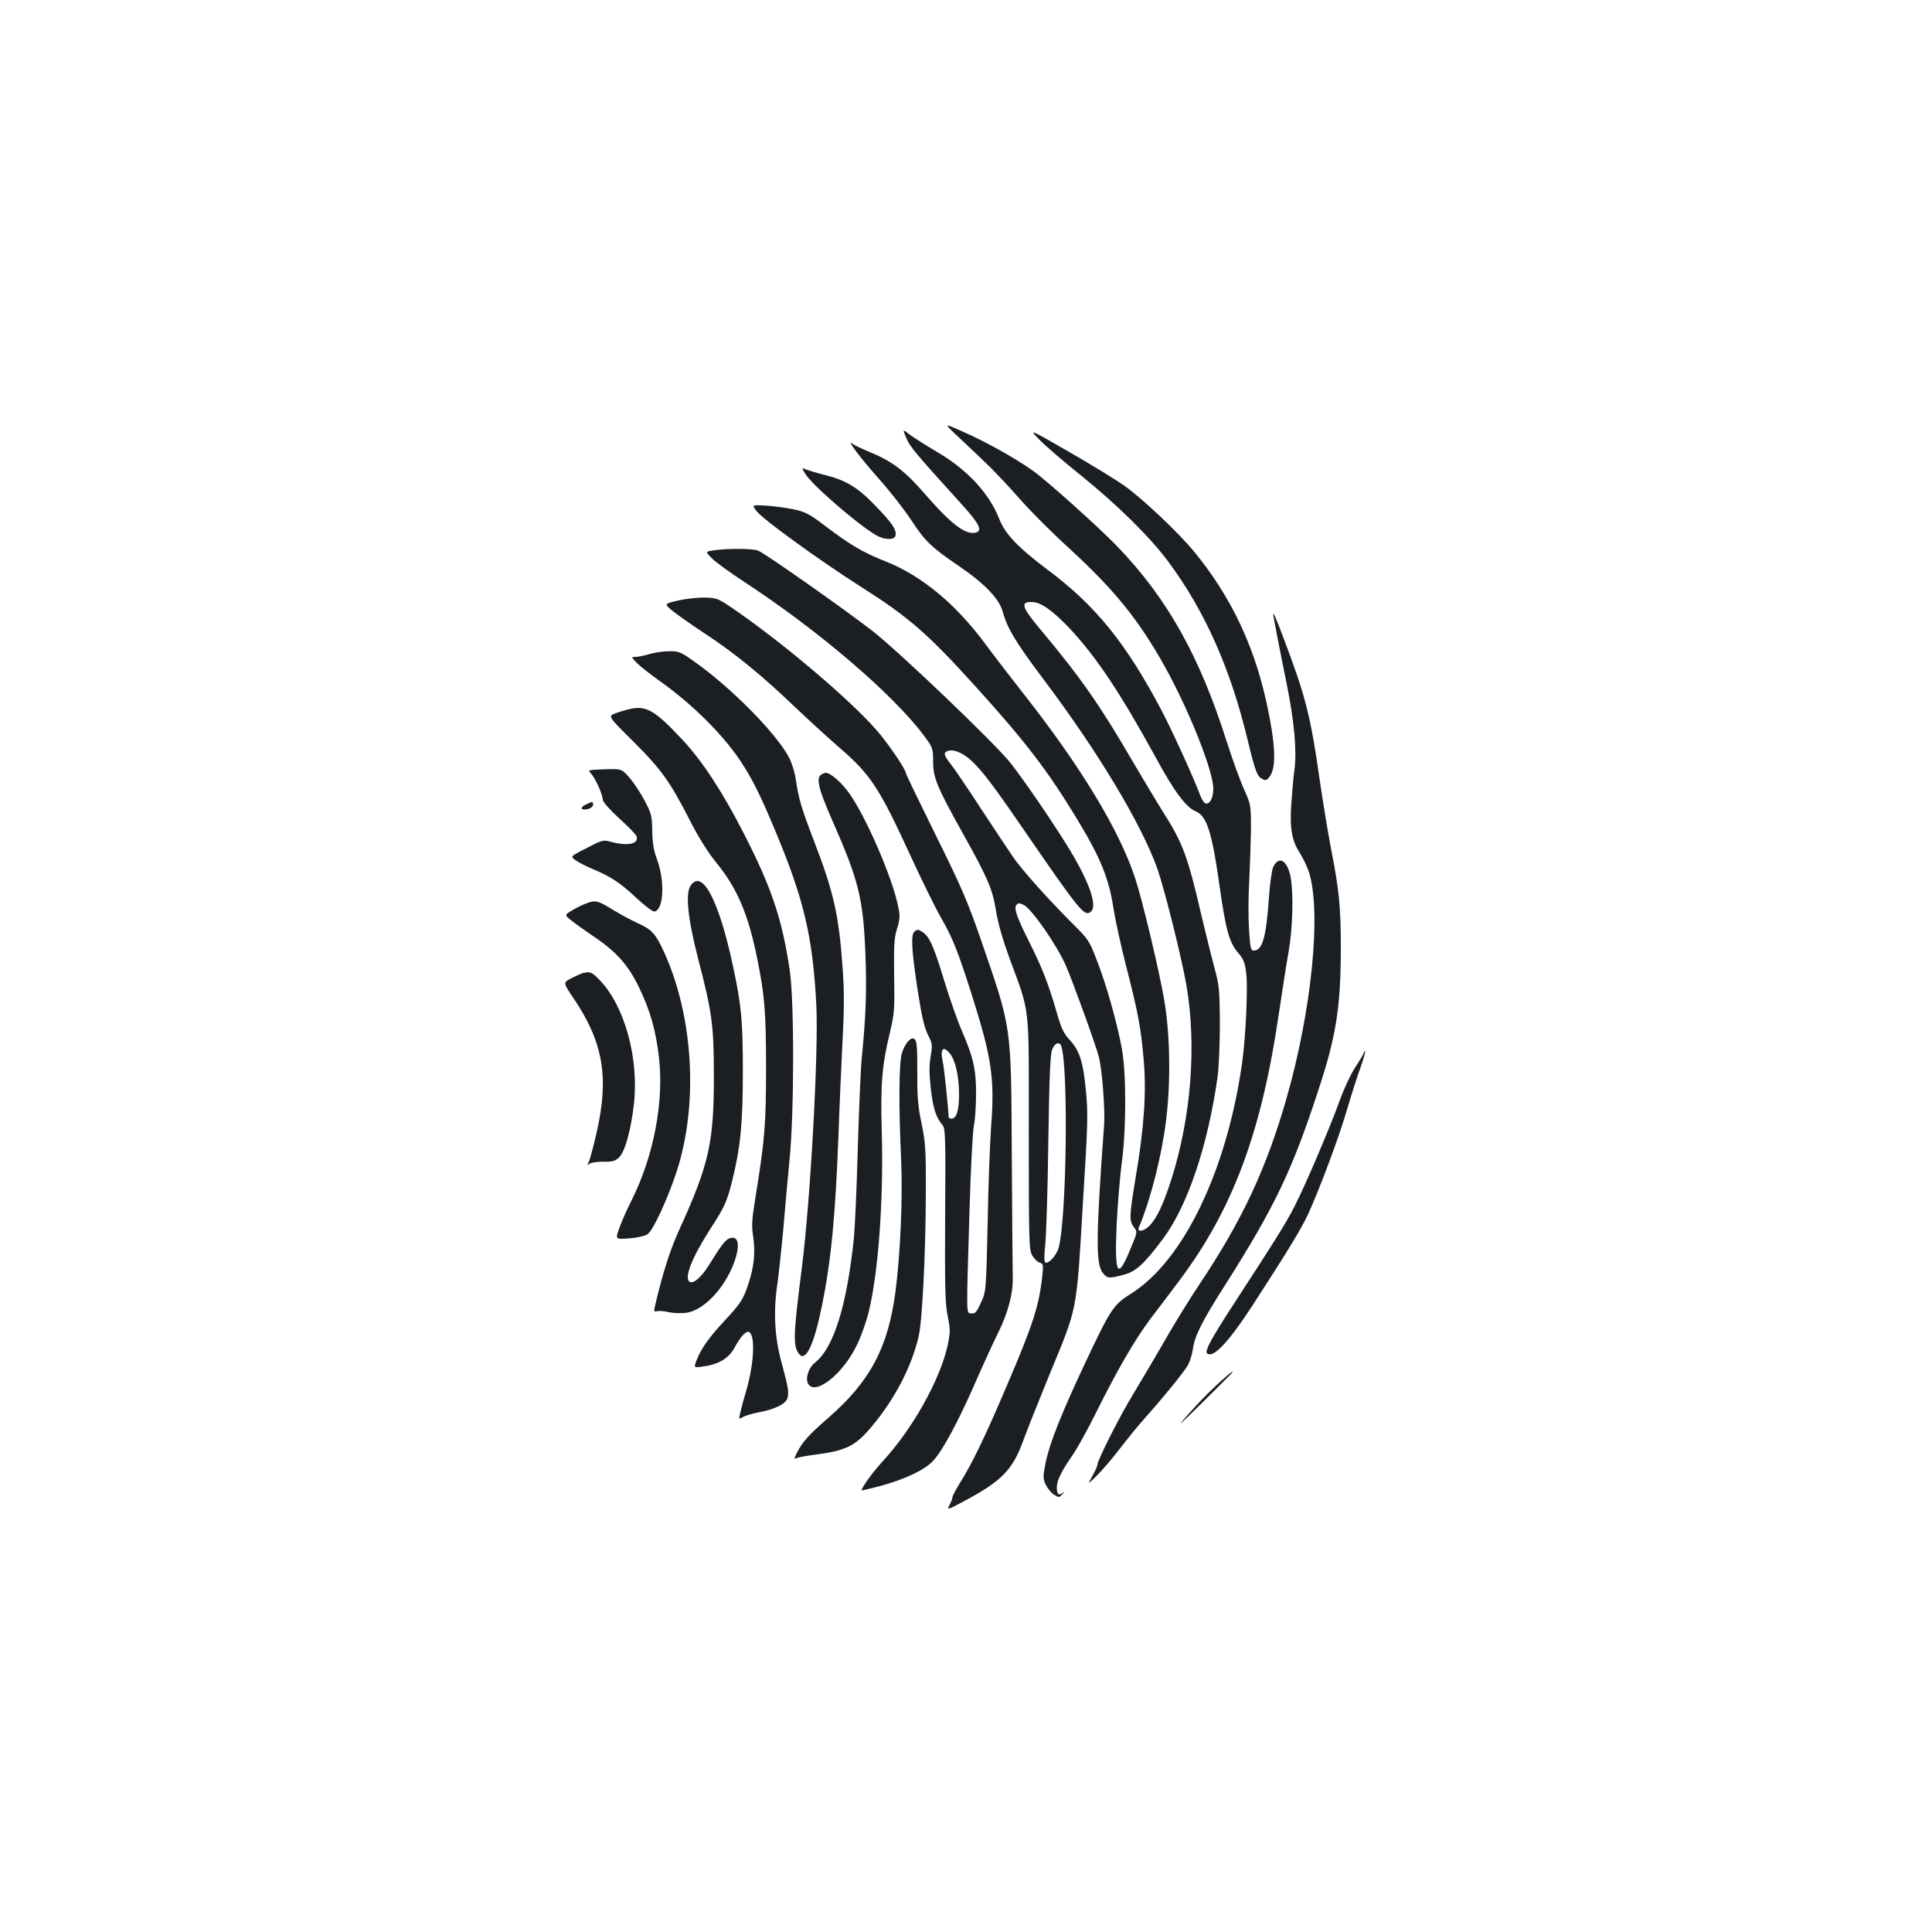 <?xml version="1.0" standalone="no"?>
<!DOCTYPE svg PUBLIC "-//W3C//DTD SVG 20010904//EN"
 "http://www.w3.org/TR/2001/REC-SVG-20010904/DTD/svg10.dtd">
<svg version="1.0" xmlns="http://www.w3.org/2000/svg"
 width="1000pt" height="1000pt" viewBox="0 0 1000 1000"
 preserveAspectRatio="xMidYMid meet">
<g transform="translate(0,1000) scale(0.1,-0.1)"
fill="#1b1f23" stroke="none">
<path d="M4945 7753 c34 -32 99 -94 146 -138 47 -44 130 -132 186 -196 56 -64
172 -180 258 -258 233 -214 359 -369 494 -611 127 -229 251 -541 251 -632 0
-49 -19 -84 -41 -76 -8 3 -20 23 -28 44 -27 76 -143 331 -202 443 -182 343
-338 536 -584 720 -156 117 -223 188 -253 265 -50 130 -165 255 -319 345 -59
35 -125 77 -145 92 -37 29 -37 29 -17 -18 19 -46 47 -79 282 -338 101 -111
117 -146 70 -153 -51 -7 -126 51 -259 205 -103 118 -166 165 -284 214 -41 17
-81 36 -88 42 -36 29 44 -77 137 -181 57 -64 132 -160 166 -212 73 -111 103
-141 247 -239 133 -90 210 -170 228 -237 24 -87 67 -158 211 -350 280 -371
507 -749 589 -979 39 -113 124 -453 151 -605 53 -309 25 -679 -77 -1001 -41
-129 -75 -202 -112 -241 -30 -32 -69 -39 -57 -10 49 113 102 307 129 473 37
216 37 503 1 709 -26 150 -113 515 -150 626 -81 246 -279 573 -570 944 -67 85
-161 207 -208 271 -153 206 -330 351 -515 424 -114 45 -177 82 -306 179 -88
67 -107 77 -170 90 -39 8 -104 17 -143 19 -73 4 -73 4 -44 -32 34 -42 330
-257 540 -390 247 -157 342 -240 592 -516 258 -285 372 -434 523 -683 124
-204 167 -311 191 -474 9 -56 38 -188 65 -293 61 -237 76 -318 90 -485 14
-162 2 -348 -41 -599 -34 -206 -35 -230 -10 -263 19 -24 19 -24 -16 -108 -69
-170 -85 -143 -73 126 5 104 17 245 26 314 24 173 24 463 1 590 -24 133 -81
336 -130 460 -38 100 -44 109 -126 190 -129 129 -262 278 -308 345 -23 33 -97
146 -166 250 -68 105 -138 207 -155 229 -18 21 -32 45 -32 52 0 19 33 26 64
14 74 -28 134 -97 328 -380 308 -448 331 -477 364 -449 35 29 -5 147 -107 317
-81 134 -241 368 -312 457 -88 108 -576 574 -712 680 -146 113 -558 403 -591
415 -28 11 -153 12 -226 2 -48 -7 -48 -7 -15 -40 17 -19 96 -76 174 -127 389
-255 772 -585 928 -796 43 -59 45 -64 45 -133 0 -83 20 -130 161 -383 122
-219 146 -275 164 -385 9 -61 35 -152 70 -247 109 -298 100 -221 100 -906 0
-551 1 -603 17 -632 10 -17 27 -35 39 -38 19 -6 20 -12 14 -68 -17 -156 -47
-250 -181 -563 -111 -262 -184 -413 -245 -509 -21 -34 -39 -68 -39 -74 0 -7
-7 -25 -15 -40 -14 -28 -14 -28 73 18 195 104 252 161 307 311 21 58 83 213
137 345 146 354 139 315 172 870 27 431 28 479 17 596 -14 152 -33 210 -83
265 -34 36 -45 61 -72 156 -40 137 -73 222 -139 353 -66 132 -80 174 -66 191
9 11 15 11 38 0 43 -23 169 -204 218 -314 35 -80 157 -417 171 -474 17 -67 32
-271 27 -348 -42 -574 -44 -720 -8 -767 23 -31 33 -32 113 -10 61 17 102 55
199 184 127 170 232 479 283 838 7 50 12 175 12 280 -1 173 -4 199 -28 285
-14 52 -44 174 -67 270 -72 312 -97 377 -202 542 -29 46 -97 160 -152 253
-165 285 -272 439 -474 680 -103 122 -112 151 -50 149 47 -1 106 -43 193 -134
141 -150 266 -338 452 -678 94 -172 153 -251 204 -272 57 -24 84 -109 124
-397 31 -217 49 -281 93 -333 30 -35 37 -51 44 -113 8 -77 -3 -320 -21 -452
-78 -561 -304 -1031 -576 -1201 -90 -56 -106 -80 -234 -352 -126 -267 -188
-424 -208 -523 -14 -73 -14 -83 1 -114 9 -19 28 -42 42 -51 25 -16 27 -16 43
1 14 15 14 16 1 7 -20 -15 -29 -6 -29 30 0 35 25 85 84 170 24 35 78 133 120
218 110 221 201 378 280 483 39 51 106 139 149 197 278 370 427 769 517 1388
17 114 39 257 50 317 21 121 26 301 10 386 -17 87 -61 112 -90 51 -7 -15 -17
-85 -22 -157 -14 -206 -34 -275 -78 -275 -16 0 -19 12 -25 108 -4 59 -4 172 1
252 4 80 8 201 9 270 0 122 -1 127 -36 205 -20 44 -60 154 -89 245 -141 445
-308 743 -569 1014 -96 99 -361 337 -434 389 -91 65 -238 147 -357 200 -105
47 -105 47 -45 -10z m549 -3170 c37 -125 26 -905 -15 -1043 -13 -42 -56 -87
-70 -73 -5 5 -4 44 1 88 5 44 13 283 16 530 5 337 10 458 20 483 14 35 39 43
48 15z"/>
<path d="M5380 7724 c30 -31 129 -116 220 -189 182 -147 354 -316 447 -442
190 -256 323 -555 412 -928 38 -157 48 -183 74 -197 17 -9 24 -7 37 10 38 47
33 169 -16 392 -65 293 -185 545 -371 772 -81 100 -278 285 -369 348 -43 30
-171 108 -284 173 -205 118 -205 118 -150 61z"/>
<path d="M4167 7549 c32 -55 265 -258 364 -317 42 -26 94 -29 103 -7 10 28
-13 65 -101 155 -94 99 -155 135 -273 164 -36 9 -75 21 -88 26 -23 10 -23 10
-5 -21z"/>
<path d="M3511 6892 c-73 -17 -73 -17 -35 -50 22 -18 96 -71 166 -117 155
-101 302 -221 468 -380 69 -66 172 -160 228 -209 168 -144 211 -209 377 -570
57 -124 127 -266 155 -315 62 -107 90 -179 165 -416 98 -311 114 -419 95 -665
-6 -85 -15 -312 -18 -505 -8 -350 -8 -350 -35 -408 -22 -49 -30 -58 -49 -55
-27 4 -27 -39 -10 528 6 217 17 418 23 445 6 28 11 100 11 160 1 127 -14 192
-71 324 -22 48 -62 163 -91 256 -57 189 -79 237 -115 261 -21 14 -28 14 -41 3
-21 -17 -16 -100 19 -325 18 -114 32 -175 50 -210 23 -46 24 -53 14 -112 -8
-46 -8 -90 1 -167 11 -101 27 -150 61 -189 14 -16 16 -64 13 -464 -2 -373 0
-459 13 -523 14 -68 14 -84 1 -148 -38 -179 -182 -438 -342 -610 -49 -54 -104
-130 -104 -145 0 -2 44 9 98 23 127 35 227 82 271 129 50 53 131 203 226 421
45 102 96 213 113 246 48 96 76 200 74 280 -1 38 -3 324 -5 635 -4 687 2 646
-163 1125 -64 185 -100 269 -230 531 -85 172 -154 315 -154 319 0 20 -92 157
-155 228 -133 152 -456 427 -705 602 -112 78 -115 80 -179 82 -37 1 -99 -6
-140 -15z m1407 -2347 c28 -36 46 -117 46 -210 0 -82 -13 -125 -39 -125 -8 0
-15 3 -15 8 -1 42 -23 257 -31 290 -14 65 4 82 39 37z"/>
<path d="M6590 6819 c1 -10 41 -219 69 -354 40 -198 54 -347 41 -450 -6 -44
-13 -128 -17 -187 -7 -124 4 -181 49 -250 16 -26 36 -69 44 -95 64 -208 13
-714 -117 -1168 -104 -363 -231 -634 -449 -960 -48 -71 -130 -204 -182 -295
-52 -91 -126 -214 -162 -275 -68 -110 -186 -344 -186 -367 0 -7 -12 -33 -26
-58 -25 -45 -25 -45 21 0 26 25 80 88 120 140 40 52 98 124 130 159 93 104
199 234 221 271 12 19 24 57 28 85 9 69 46 144 168 335 255 402 346 591 482
1008 93 282 116 432 116 741 0 204 -9 297 -50 505 -16 83 -43 247 -60 364 -45
319 -73 430 -181 715 -43 115 -59 152 -59 136z"/>
<path d="M3360 6614 c-25 -7 -56 -14 -69 -14 -25 0 -25 0 5 -31 16 -17 70 -59
119 -94 166 -118 322 -272 415 -410 61 -91 104 -176 184 -368 148 -355 192
-544 211 -892 13 -240 -30 -1016 -75 -1370 -44 -345 -46 -400 -15 -442 35 -46
78 45 120 251 47 234 69 462 85 881 5 149 15 369 21 490 9 165 9 260 0 380
-19 269 -46 389 -150 658 -64 167 -76 209 -92 312 -5 38 -22 91 -37 118 -68
125 -294 354 -483 489 -77 55 -85 58 -138 57 -31 0 -76 -7 -101 -15z"/>
<path d="M3260 6330 c-19 -4 -53 -14 -74 -22 -40 -15 -40 -15 90 -144 145
-144 192 -209 294 -409 46 -90 94 -167 140 -223 106 -131 163 -264 209 -492
39 -193 46 -279 46 -565 0 -291 -6 -368 -51 -649 -23 -139 -25 -169 -15 -231
11 -78 4 -151 -25 -239 -26 -80 -41 -103 -119 -187 -84 -90 -124 -146 -148
-206 -17 -43 -17 -43 31 -36 80 10 134 42 163 96 35 64 65 95 80 80 29 -29 20
-169 -19 -303 -11 -36 -24 -84 -29 -107 -10 -40 -9 -41 11 -28 12 7 47 18 79
24 87 16 145 44 153 75 8 32 4 54 -30 181 -37 133 -44 268 -22 411 8 60 22
190 31 289 8 99 22 254 31 345 25 243 26 830 1 993 -40 265 -95 426 -239 707
-109 212 -211 368 -312 477 -145 156 -191 183 -276 163z"/>
<path d="M3060 5995 c22 -24 60 -109 60 -135 0 -10 37 -52 84 -95 47 -42 87
-84 90 -92 16 -40 -42 -54 -129 -31 -43 12 -47 11 -129 -32 -86 -43 -86 -43
-53 -65 17 -12 57 -32 87 -44 91 -38 140 -70 223 -148 45 -42 86 -73 95 -71
48 9 54 160 12 272 -16 42 -23 83 -24 145 -1 79 -5 92 -40 158 -21 40 -57 94
-79 119 -40 45 -40 45 -128 42 -87 -3 -88 -3 -69 -23z"/>
<path d="M4251 5991 c-29 -18 -14 -76 58 -240 135 -306 159 -403 170 -681 8
-191 3 -329 -18 -540 -6 -58 -15 -269 -21 -470 -5 -201 -15 -410 -20 -465 -36
-351 -105 -573 -202 -648 -35 -28 -52 -87 -33 -113 40 -55 178 56 248 200 22
43 49 119 62 170 51 203 79 581 69 941 -7 243 1 340 42 510 23 96 25 121 22
292 -2 157 0 198 15 246 16 50 16 67 6 115 -31 152 -167 465 -254 587 -40 56
-97 105 -121 105 -5 0 -16 -4 -23 -9z"/>
<path d="M3033 5836 c-26 -12 -30 -26 -9 -26 25 0 46 12 46 26 0 16 -6 16 -37
0z"/>
<path d="M3574 5415 c-27 -42 -14 -170 39 -375 74 -286 81 -343 82 -605 0
-353 -24 -460 -184 -811 -43 -96 -80 -211 -118 -372 -10 -40 -9 -43 8 -39 10
3 38 1 61 -5 24 -5 64 -6 91 -3 89 13 196 125 246 258 34 93 24 145 -24 127
-21 -8 -41 -34 -108 -142 -37 -59 -78 -94 -97 -83 -31 19 10 124 109 278 70
108 83 135 110 242 43 172 56 297 56 565 0 266 -7 342 -50 545 -74 347 -161
511 -221 420z"/>
<path d="M3040 5326 c-19 -6 -54 -23 -77 -37 -42 -25 -42 -25 -6 -53 19 -16
69 -51 111 -80 121 -80 185 -152 241 -270 57 -118 86 -221 102 -361 26 -231
-28 -510 -142 -738 -22 -43 -50 -106 -62 -140 -23 -62 -23 -62 48 -57 41 3 81
12 96 21 29 19 103 179 151 324 113 346 88 799 -63 1133 -43 95 -64 120 -132
151 -34 15 -92 46 -128 68 -82 51 -96 55 -139 39z"/>
<path d="M3016 4963 c-10 -3 -37 -15 -60 -27 -42 -22 -42 -22 12 -102 154
-227 185 -409 121 -692 -17 -75 -36 -146 -42 -157 -9 -17 -8 -18 4 -9 8 7 40
11 71 11 47 -1 62 3 82 22 30 28 61 138 77 275 27 235 -47 508 -176 642 -41
43 -50 47 -89 37z"/>
<path d="M4701 4611 c-11 -11 -26 -39 -33 -63 -15 -51 -17 -268 -4 -543 9
-203 -3 -487 -29 -690 -38 -290 -131 -465 -348 -654 -100 -87 -132 -122 -162
-180 -16 -33 -16 -34 1 -27 10 4 50 11 89 16 167 22 213 45 300 150 119 143
203 306 240 463 19 80 37 447 37 752 1 214 -2 252 -22 350 -19 90 -23 138 -22
267 0 121 -2 159 -13 168 -11 9 -18 7 -34 -9z"/>
<path d="M7060 4554 c0 -6 -20 -40 -44 -76 -24 -37 -60 -113 -80 -170 -49
-136 -176 -436 -235 -551 -44 -86 -87 -156 -333 -534 -99 -153 -132 -215 -121
-227 30 -30 109 53 232 241 186 287 255 400 291 477 61 133 165 412 204 549
21 71 51 165 67 209 16 45 27 83 24 86 -3 3 -5 1 -5 -4z"/>
<path d="M6345 2874 c-65 -56 -133 -124 -204 -205 -55 -62 -33 -43 82 71 86
85 157 156 157 157 0 6 -6 2 -35 -23z"/>
</g>
</svg>
